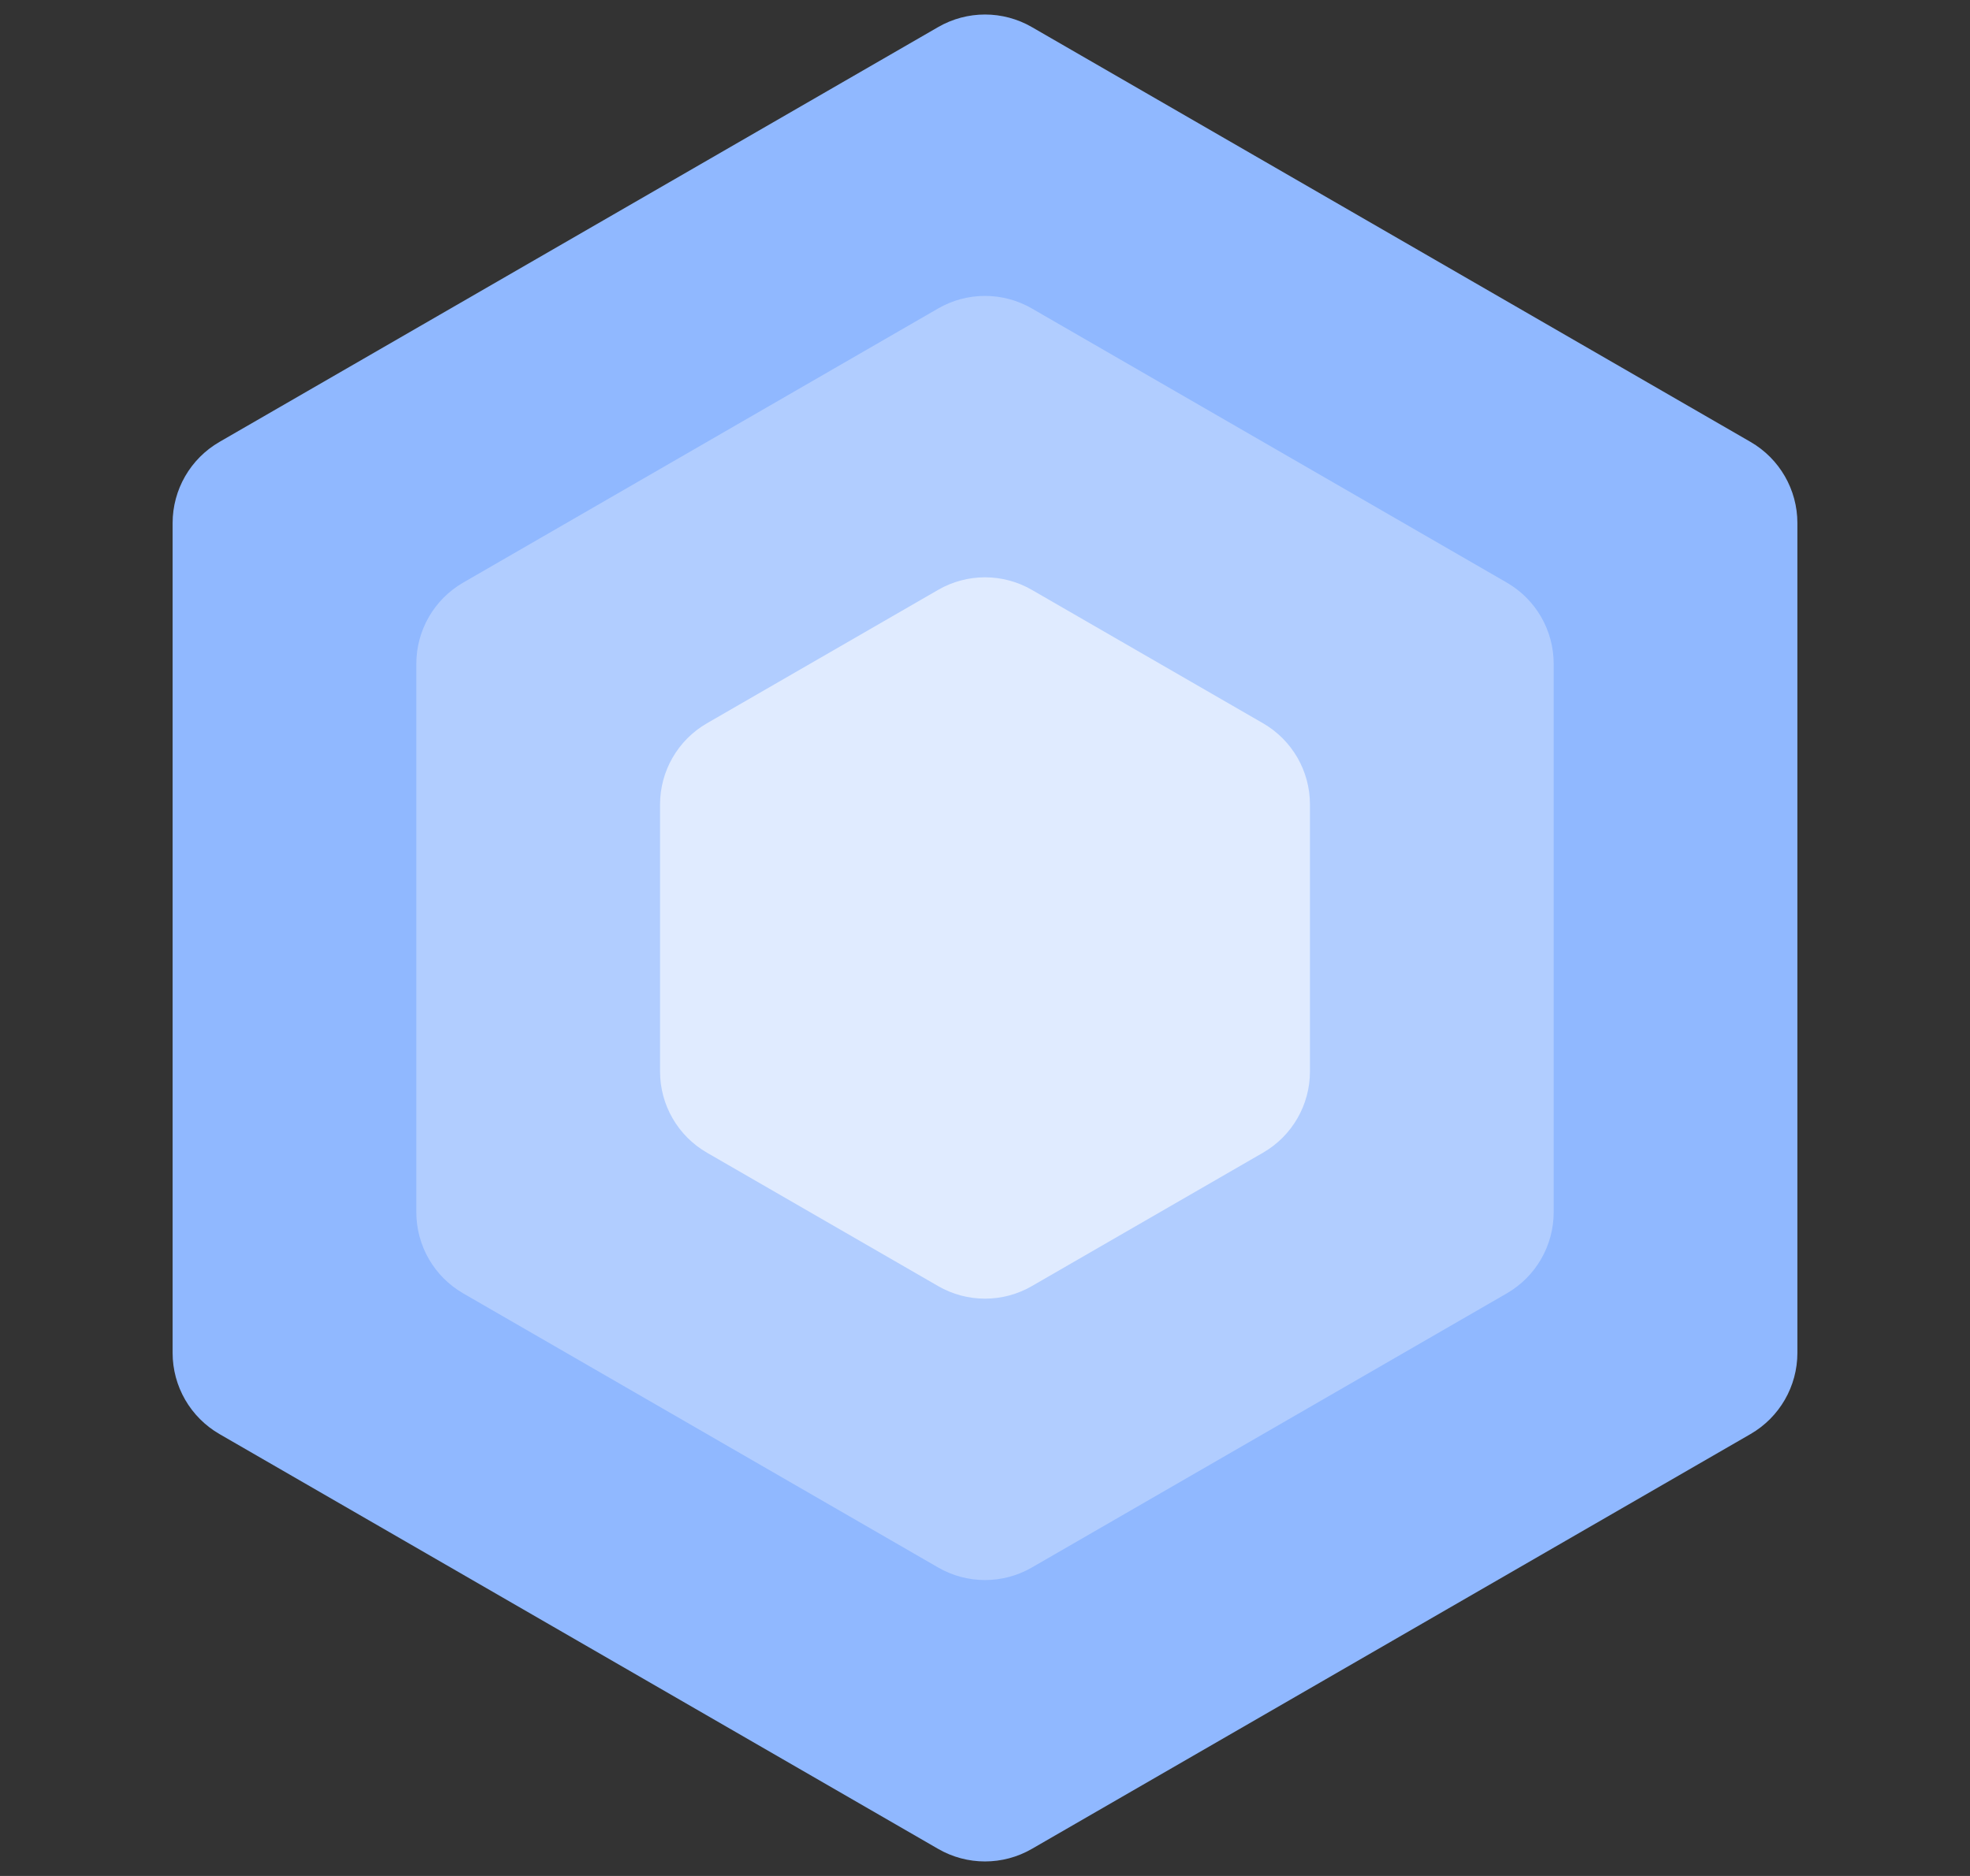 <svg width="21" height="20" viewBox="0 0 21 20" fill="none" xmlns="http://www.w3.org/2000/svg">
<rect x="0" y="0" width="21" height="20" fill="#333333" stroke="none"/>
<path d="M11 19.711C10.691 19.89 10.309 19.89 10 19.711L2.34 15.289C2.03 15.11 1.84 14.78 1.84 14.423L1.84 5.577C1.84 5.22 2.03 4.89 2.34 4.711L10 0.289C10.309 0.11 10.691 0.11 11 0.289L18.66 4.711C18.97 4.89 19.16 5.22 19.16 5.577L19.16 14.423C19.16 14.78 18.97 15.11 18.66 15.289L11 19.711Z" fill="#90B8FF"/>
<path d="M11 16.711C10.691 16.89 10.309 16.89 10 16.711L4.938 13.789C4.628 13.61 4.438 13.28 4.438 12.923L4.438 7.077C4.438 6.72 4.628 6.39 4.938 6.211L10 3.289C10.309 3.11 10.691 3.11 11 3.289L16.062 6.211C16.372 6.39 16.562 6.72 16.562 7.077L16.562 12.923C16.562 13.28 16.372 13.61 16.062 13.789L11 16.711Z" fill="white" fill-opacity="0.3"/>
<path d="M11 13.711C10.691 13.89 10.309 13.89 10 13.711L7.536 12.289C7.226 12.11 7.036 11.78 7.036 11.423L7.036 8.577C7.036 8.22 7.226 7.89 7.536 7.711L10 6.289C10.309 6.11 10.691 6.11 11 6.289L13.464 7.711C13.774 7.89 13.964 8.22 13.964 8.577L13.964 11.423C13.964 11.78 13.774 12.11 13.464 12.289L11 13.711Z" fill="white" fill-opacity="0.6"/>
</svg>
